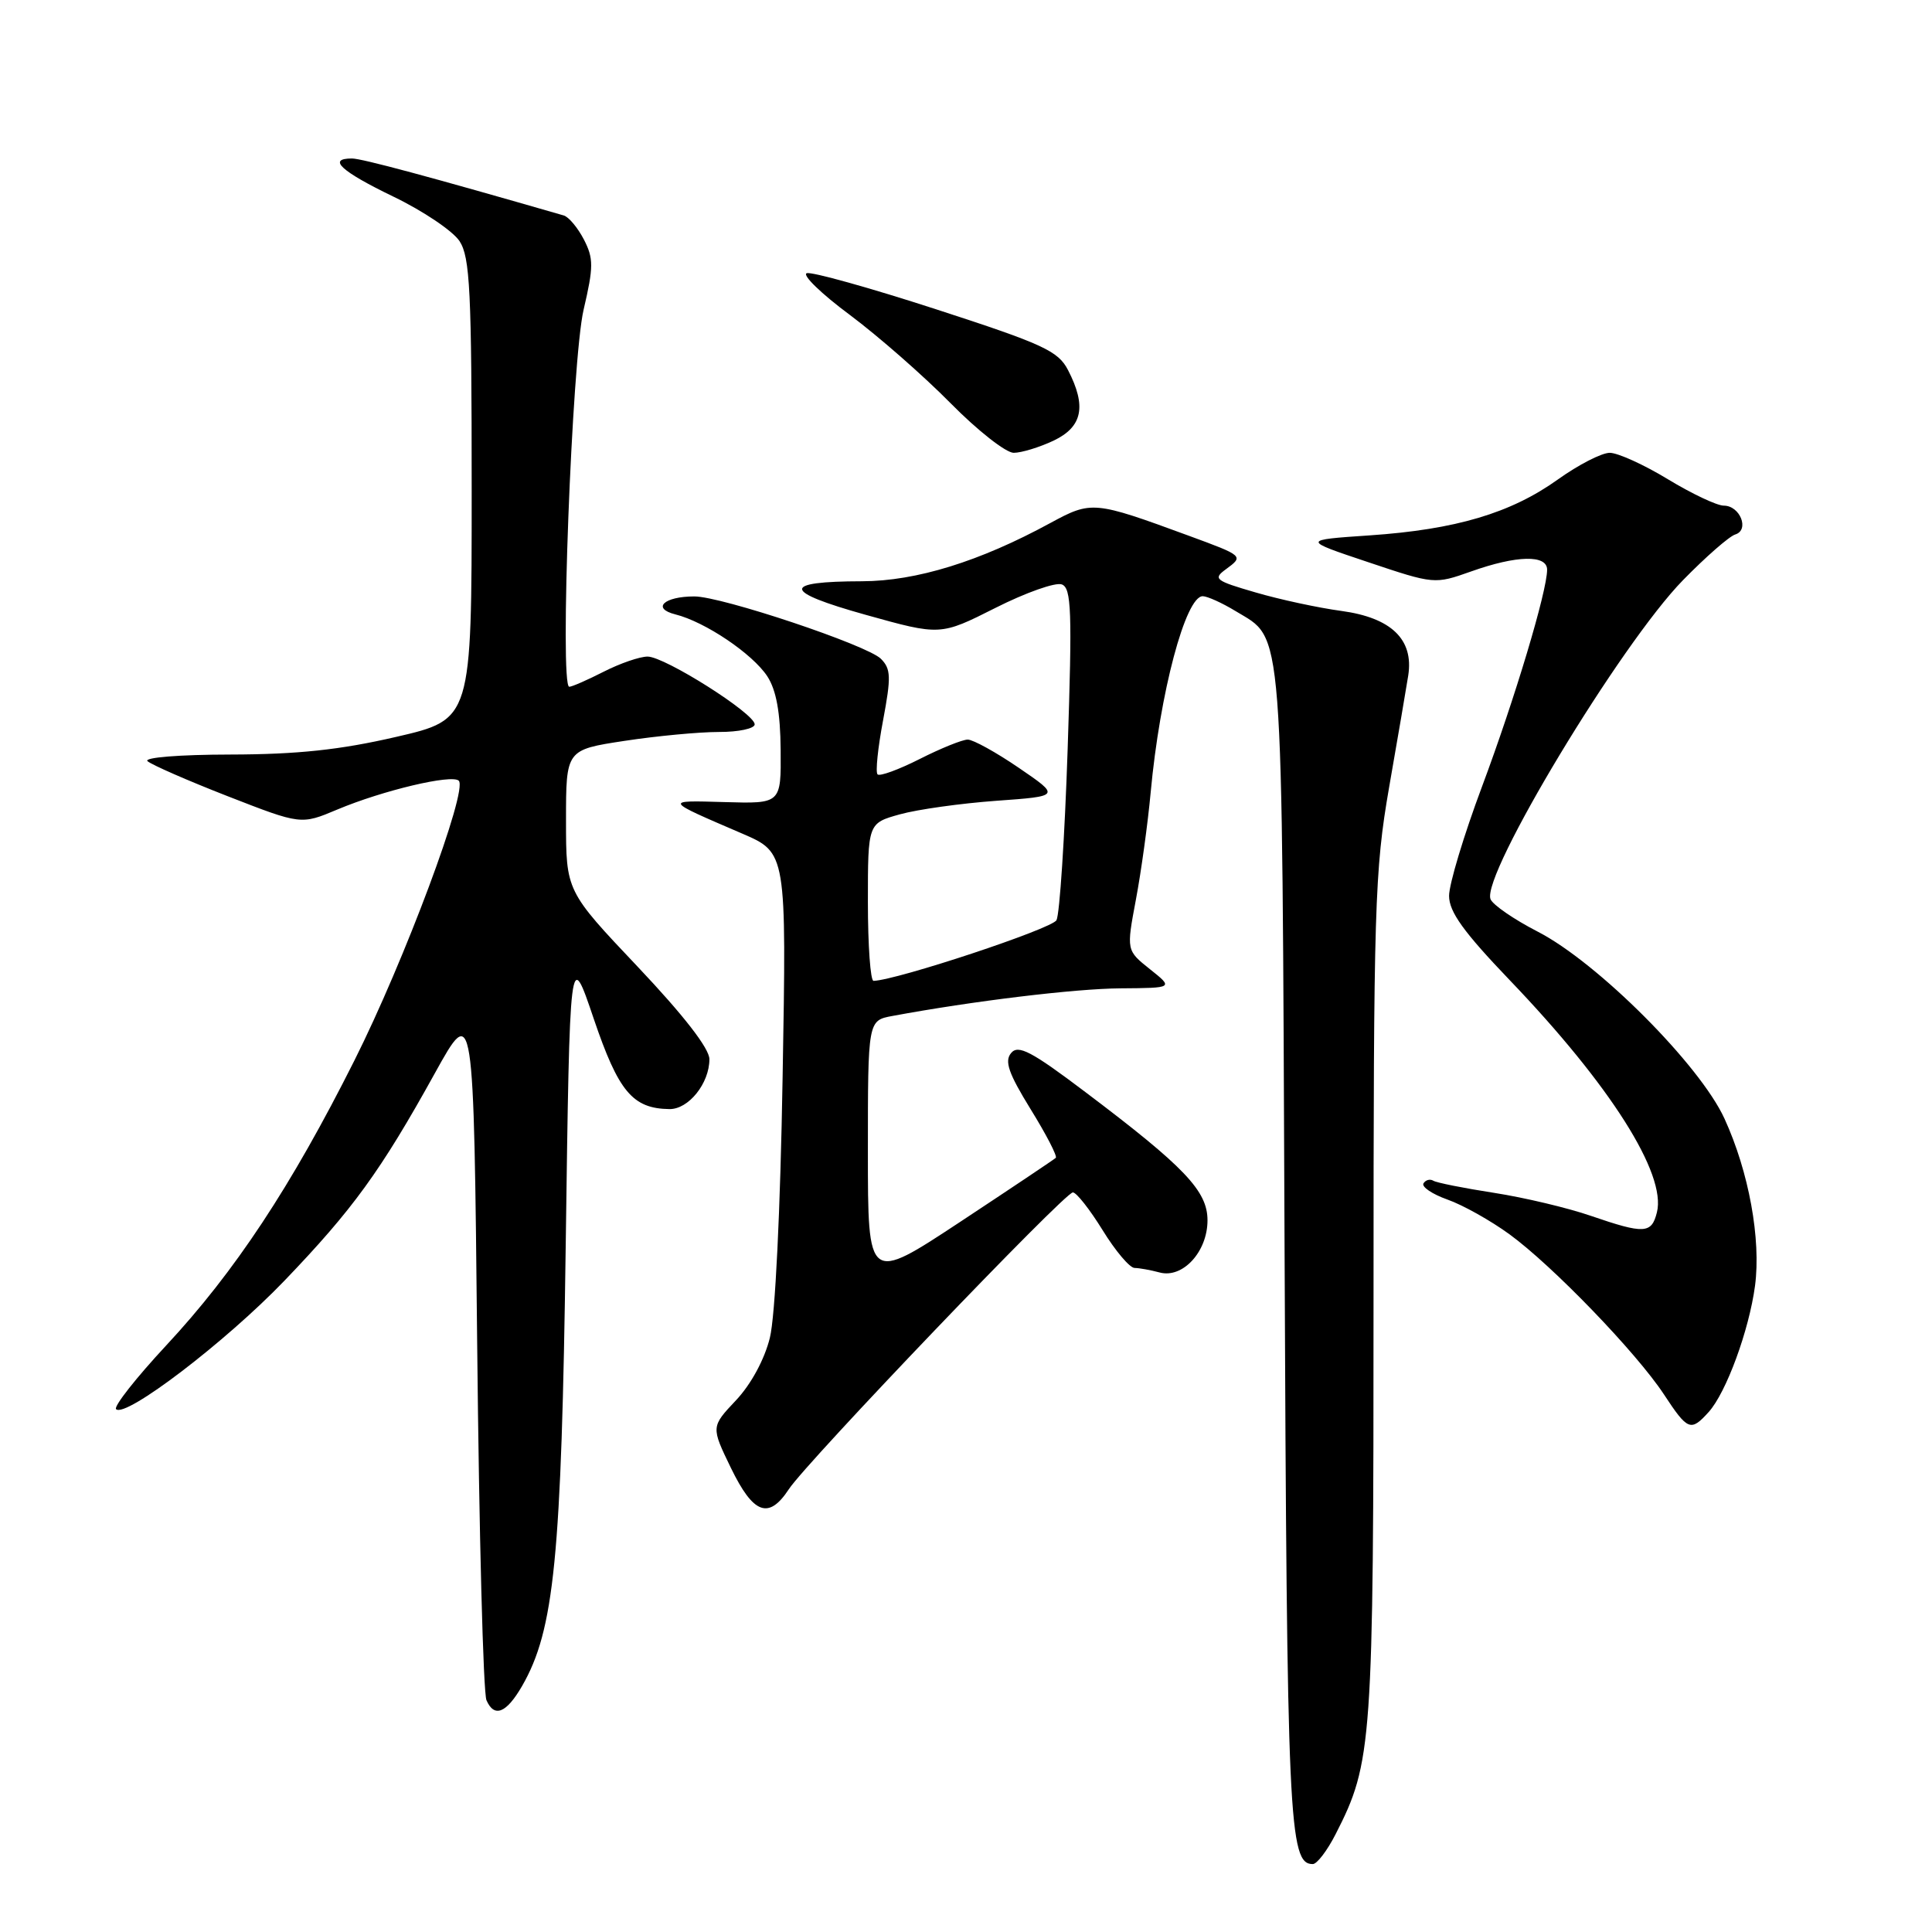 <?xml version="1.0" encoding="UTF-8" standalone="no"?>
<!DOCTYPE svg PUBLIC "-//W3C//DTD SVG 1.1//EN" "http://www.w3.org/Graphics/SVG/1.1/DTD/svg11.dtd" >
<svg xmlns="http://www.w3.org/2000/svg" xmlns:xlink="http://www.w3.org/1999/xlink" version="1.1" viewBox="0 0 256 256">
 <g >
 <path fill="currentColor"
d=" M 176.98 243.03 C 181.84 233.52 182.00 231.21 182.00 171.89 C 182.00 120.11 182.15 115.37 184.06 104.35 C 185.20 97.83 186.34 91.15 186.60 89.50 C 187.34 84.73 184.36 81.85 177.73 80.95 C 174.69 80.54 169.57 79.44 166.37 78.50 C 160.99 76.94 160.69 76.70 162.45 75.42 C 164.82 73.68 164.80 73.66 157.50 70.98 C 144.92 66.36 144.64 66.34 139.16 69.31 C 129.82 74.40 121.41 77.00 114.23 77.02 C 103.48 77.04 103.63 78.37 114.72 81.47 C 124.60 84.23 124.60 84.23 131.90 80.55 C 135.92 78.52 139.88 77.12 140.70 77.44 C 141.97 77.93 142.08 80.95 141.47 99.25 C 141.08 110.94 140.41 121.14 139.99 121.93 C 139.38 123.07 118.90 129.86 115.75 129.97 C 115.34 129.99 115.00 125.29 115.00 119.54 C 115.00 109.08 115.00 109.08 119.25 107.90 C 121.59 107.25 127.33 106.45 132.00 106.11 C 140.50 105.50 140.50 105.50 135.01 101.75 C 132.00 99.69 128.94 98.00 128.23 98.00 C 127.52 98.00 124.65 99.16 121.87 100.57 C 119.08 101.98 116.57 102.90 116.28 102.61 C 115.99 102.32 116.32 99.11 117.01 95.46 C 118.09 89.71 118.06 88.63 116.72 87.29 C 114.90 85.48 95.60 79.02 92.00 79.03 C 87.98 79.03 86.31 80.61 89.49 81.41 C 93.44 82.40 99.70 86.62 101.67 89.61 C 102.86 91.44 103.40 94.39 103.44 99.37 C 103.50 106.50 103.50 106.50 96.00 106.28 C 87.96 106.05 87.92 105.97 98.36 110.46 C 104.22 112.99 104.22 112.99 103.70 142.74 C 103.40 160.46 102.72 174.43 102.01 177.27 C 101.30 180.14 99.51 183.44 97.52 185.55 C 94.21 189.06 94.21 189.06 96.85 194.51 C 99.83 200.64 101.86 201.39 104.53 197.32 C 106.89 193.72 141.07 158.00 142.16 158.00 C 142.63 158.00 144.40 160.25 146.10 163.00 C 147.79 165.75 149.70 168.01 150.34 168.01 C 150.98 168.02 152.47 168.29 153.66 168.61 C 156.72 169.43 160.00 165.86 160.00 161.70 C 160.00 157.81 157.00 154.65 143.81 144.70 C 136.67 139.30 134.92 138.39 133.98 139.53 C 133.07 140.61 133.64 142.23 136.56 146.97 C 138.62 150.30 140.12 153.20 139.90 153.42 C 139.68 153.63 133.99 157.44 127.25 161.89 C 115.00 169.97 115.00 169.97 115.00 152.60 C 115.00 135.22 115.00 135.22 118.25 134.62 C 128.86 132.65 142.43 131.00 148.50 130.96 C 155.50 130.91 155.50 130.91 152.37 128.42 C 149.25 125.93 149.25 125.93 150.51 119.22 C 151.21 115.52 152.09 109.12 152.47 105.00 C 153.69 91.79 157.09 79.00 159.37 79.00 C 159.99 79.01 161.94 79.89 163.70 80.96 C 170.15 84.89 169.85 81.07 170.21 165.09 C 170.53 241.60 170.78 247.00 173.95 247.00 C 174.51 247.00 175.87 245.21 176.98 243.03 Z  M 69.17 223.42 C 73.45 216.00 74.40 206.42 74.96 165.05 C 75.50 125.61 75.50 125.61 78.67 134.98 C 81.95 144.64 83.82 146.89 88.69 146.96 C 91.23 147.01 94.00 143.55 94.00 140.35 C 94.00 138.93 90.60 134.55 84.50 128.10 C 75.00 118.07 75.00 118.07 75.00 108.71 C 75.00 99.35 75.00 99.35 82.75 98.17 C 87.01 97.52 92.64 96.99 95.25 96.99 C 97.86 97.00 100.00 96.54 100.00 95.98 C 100.00 94.54 88.08 87.00 85.81 87.00 C 84.77 87.00 82.16 87.90 80.00 89.00 C 77.84 90.10 75.79 91.00 75.43 91.00 C 74.13 91.00 75.78 47.66 77.33 41.04 C 78.66 35.35 78.66 34.25 77.37 31.74 C 76.56 30.18 75.36 28.74 74.70 28.55 C 56.93 23.42 47.94 21.00 46.63 21.00 C 43.33 21.00 45.18 22.70 52.14 26.06 C 56.06 27.95 60.00 30.60 60.89 31.95 C 62.28 34.08 62.50 38.51 62.50 64.87 C 62.50 95.33 62.50 95.33 52.50 97.64 C 45.07 99.36 39.43 99.96 30.55 99.98 C 23.80 99.99 19.01 100.37 19.55 100.86 C 20.07 101.33 24.86 103.43 30.19 105.51 C 39.89 109.29 39.89 109.29 44.69 107.27 C 50.73 104.73 59.89 102.56 60.79 103.45 C 62.03 104.70 53.59 127.32 46.95 140.54 C 38.57 157.23 31.12 168.51 22.01 178.29 C 18.02 182.58 15.04 186.37 15.38 186.72 C 16.61 187.95 29.91 177.80 37.68 169.71 C 46.74 160.27 50.44 155.18 57.62 142.21 C 62.77 132.91 62.77 132.91 63.23 178.21 C 63.48 203.12 64.03 224.31 64.46 225.29 C 65.49 227.65 67.09 227.01 69.17 223.42 Z  M 226.40 187.11 C 228.73 184.54 231.76 176.28 232.55 170.37 C 233.36 164.20 231.74 155.29 228.50 148.22 C 225.24 141.10 211.69 127.53 203.76 123.45 C 200.61 121.83 197.79 119.89 197.50 119.14 C 196.27 115.94 214.75 85.31 223.00 76.88 C 226.03 73.78 229.14 71.06 229.93 70.82 C 231.85 70.23 230.57 67.00 228.41 67.00 C 227.50 67.00 224.17 65.42 221.00 63.50 C 217.83 61.57 214.36 60.00 213.30 60.00 C 212.23 60.00 209.14 61.59 206.43 63.53 C 200.18 68.00 192.90 70.16 181.50 70.94 C 172.50 71.55 172.50 71.55 181.29 74.49 C 190.05 77.43 190.10 77.43 194.93 75.72 C 200.97 73.57 205.00 73.48 205.00 75.49 C 205.00 78.33 200.73 92.57 196.38 104.21 C 193.97 110.65 192.00 117.18 192.01 118.71 C 192.01 120.83 193.95 123.51 200.06 129.89 C 213.37 143.78 220.83 155.55 219.55 160.64 C 218.84 163.49 217.89 163.54 210.78 161.10 C 207.74 160.05 201.97 158.68 197.98 158.06 C 193.98 157.44 190.35 156.72 189.92 156.45 C 189.49 156.19 188.91 156.34 188.62 156.80 C 188.34 157.26 189.77 158.23 191.80 158.95 C 193.84 159.67 197.53 161.74 200.00 163.54 C 205.70 167.69 216.81 179.20 220.47 184.75 C 223.64 189.57 224.03 189.73 226.40 187.11 Z  M 139.60 58.39 C 143.44 56.56 144.00 53.84 141.52 49.04 C 140.21 46.50 138.23 45.59 124.06 40.99 C 115.28 38.14 107.55 35.98 106.90 36.20 C 106.25 36.42 108.81 38.91 112.61 41.73 C 116.40 44.56 122.41 49.83 125.97 53.44 C 129.53 57.05 133.29 60.00 134.32 60.00 C 135.35 60.00 137.73 59.27 139.60 58.39 Z "/>
</g>
</svg>